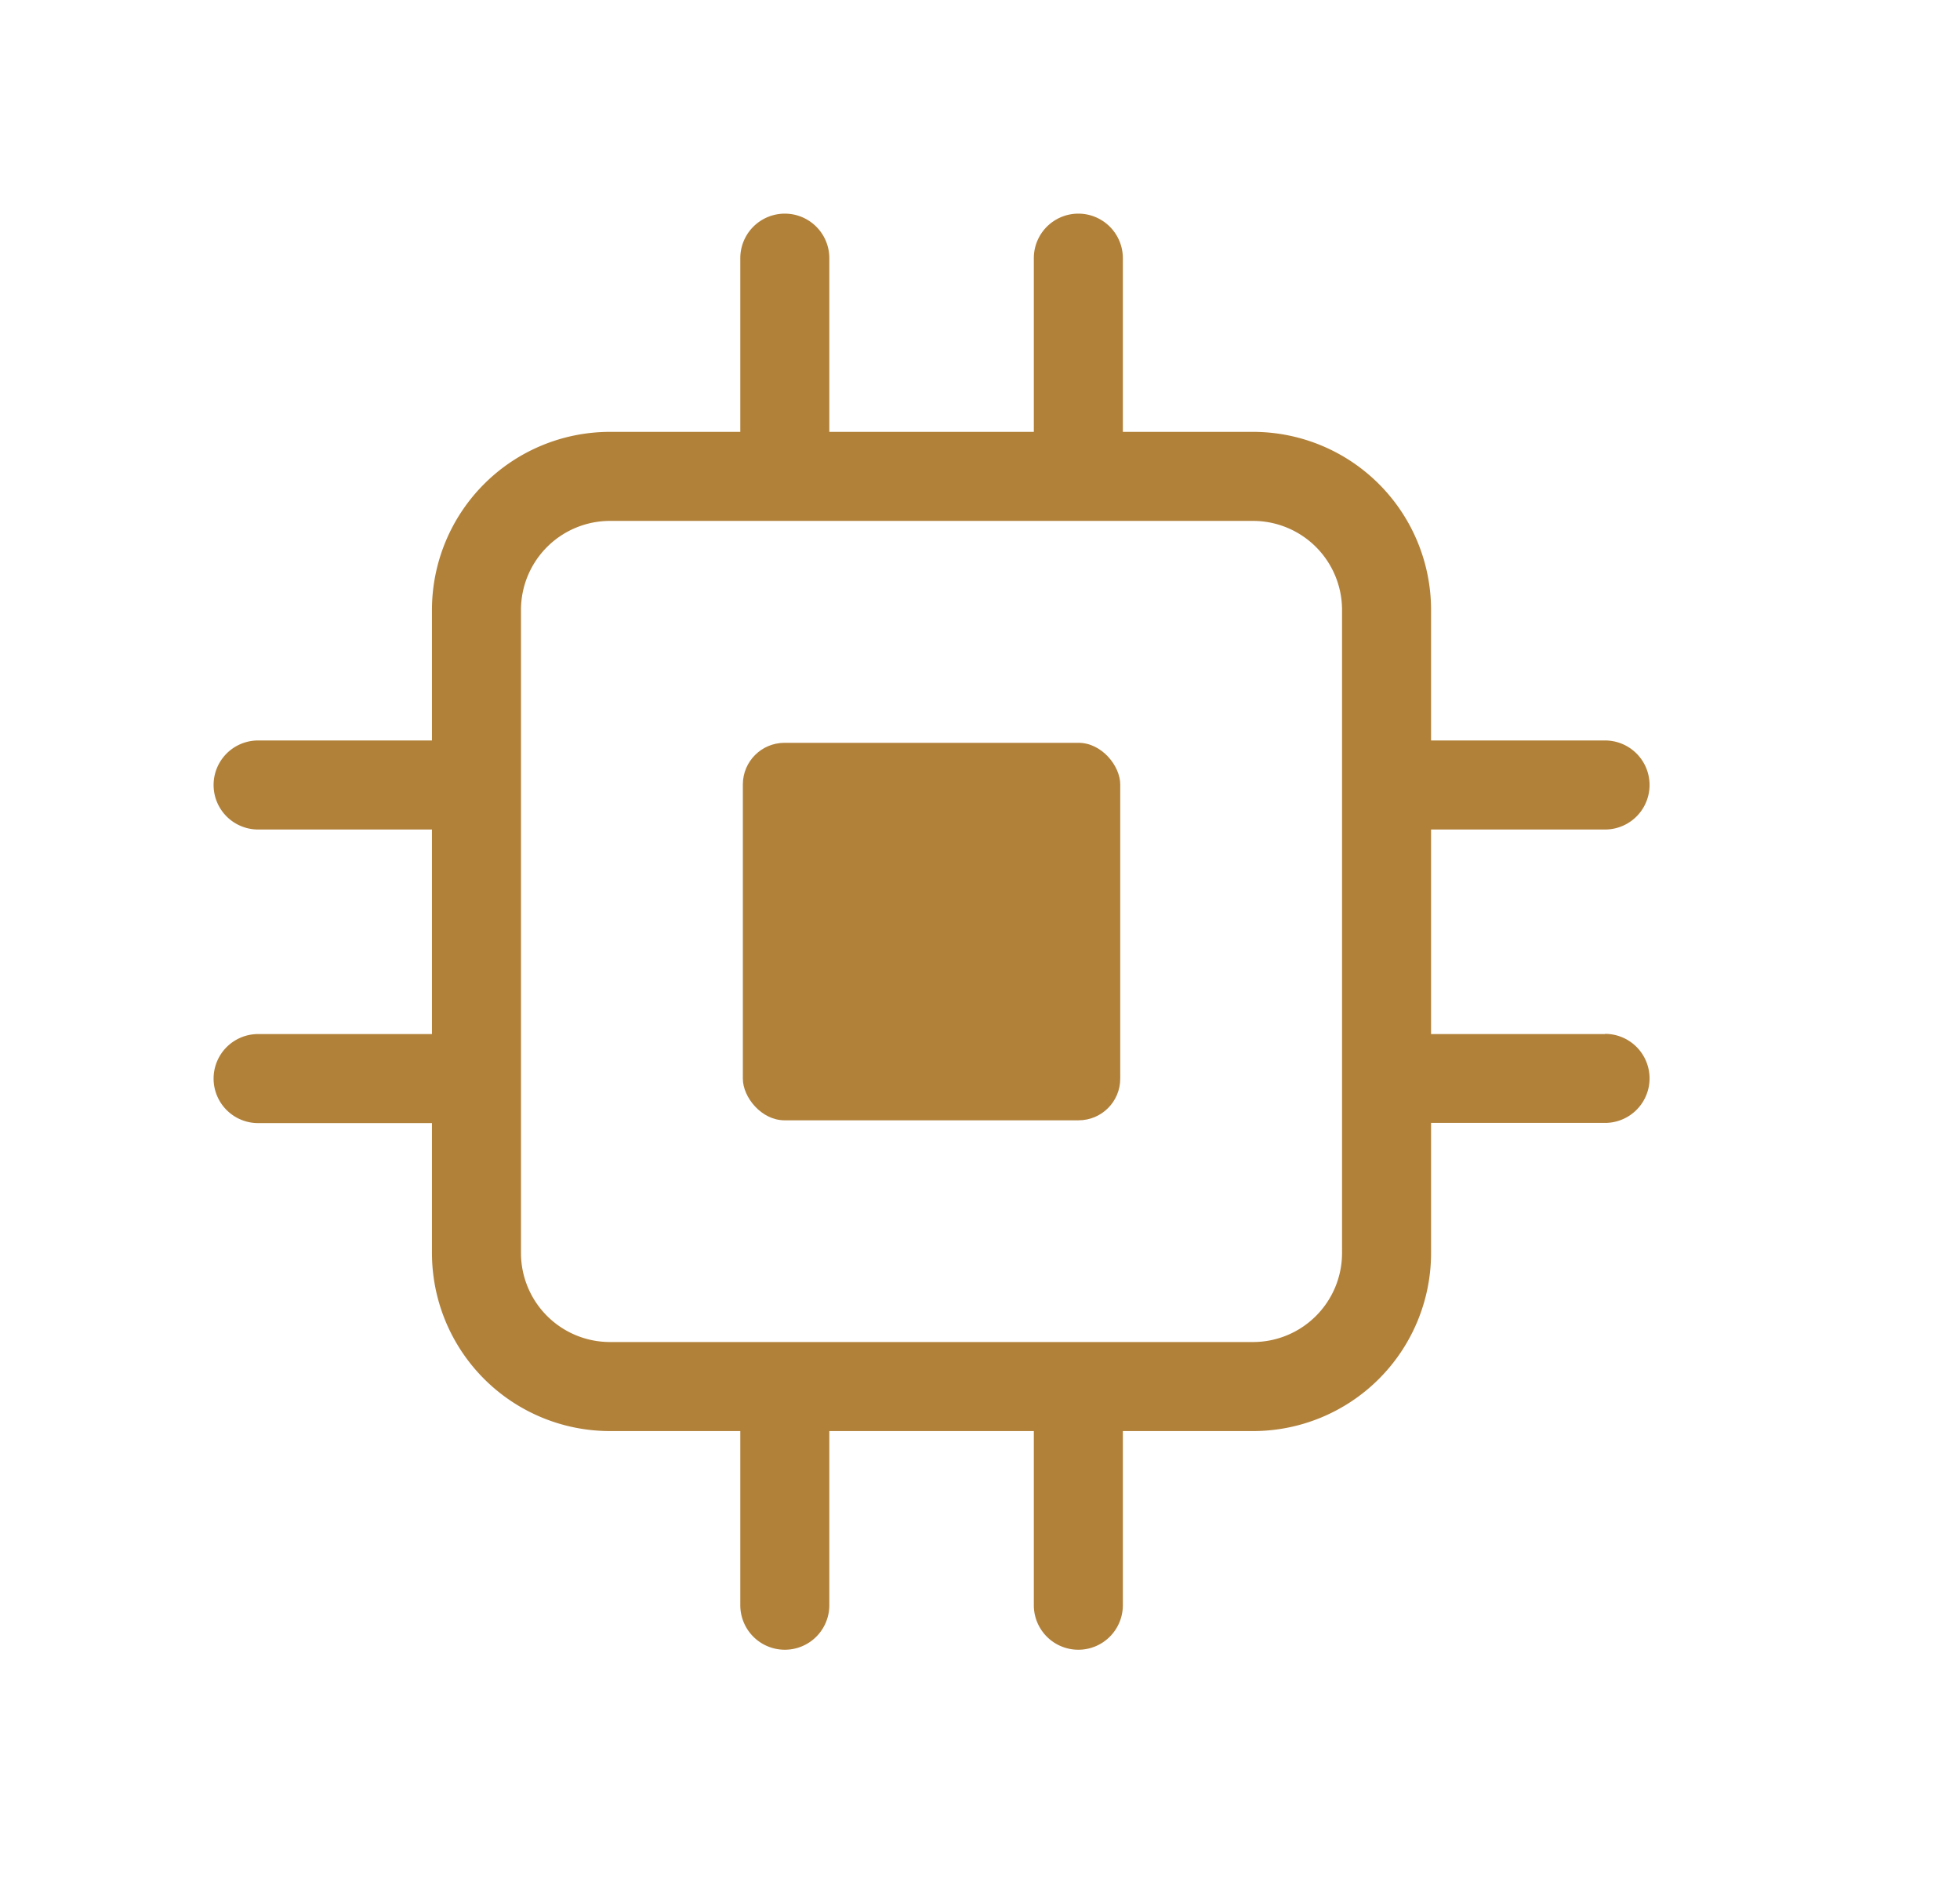 <svg xmlns="http://www.w3.org/2000/svg" viewBox="0 0 308.23 297.57"><defs><style>.cls-1{fill:#b1813a;}</style></defs><g id="Open_API_for_developers" data-name="Open API for developers"><rect class="cls-1" x="116.82" y="116.79" width="59.35" height="59.35" rx="6.55"/><path class="cls-1" d="M252.41,162.58H225.05V130.42h27.36a7,7,0,1,0,0-14H225.05V95.85A28,28,0,0,0,197.11,67.9H176.58V40.59a7,7,0,0,0-14,0V67.9H130.42V40.59a7,7,0,1,0-14,0V67.9H95.87A28,28,0,0,0,67.93,95.85v20.57H40.59a7,7,0,0,0,0,14H67.93v32.16H40.59a7,7,0,0,0,0,14H67.93v20.5A28,28,0,0,0,95.87,225h20.55v27.38a7,7,0,1,0,14,0V225h32.16v27.38a7,7,0,1,0,14,0V225h20.53a28,28,0,0,0,27.94-27.95v-20.5h27.36a7,7,0,1,0,0-14Zm-41.36,34.5A14,14,0,0,1,197.11,211H95.87a14,14,0,0,1-13.94-13.95V95.85A14,14,0,0,1,95.87,81.9H197.11a14,14,0,0,1,13.94,13.95Z"/></g></svg>